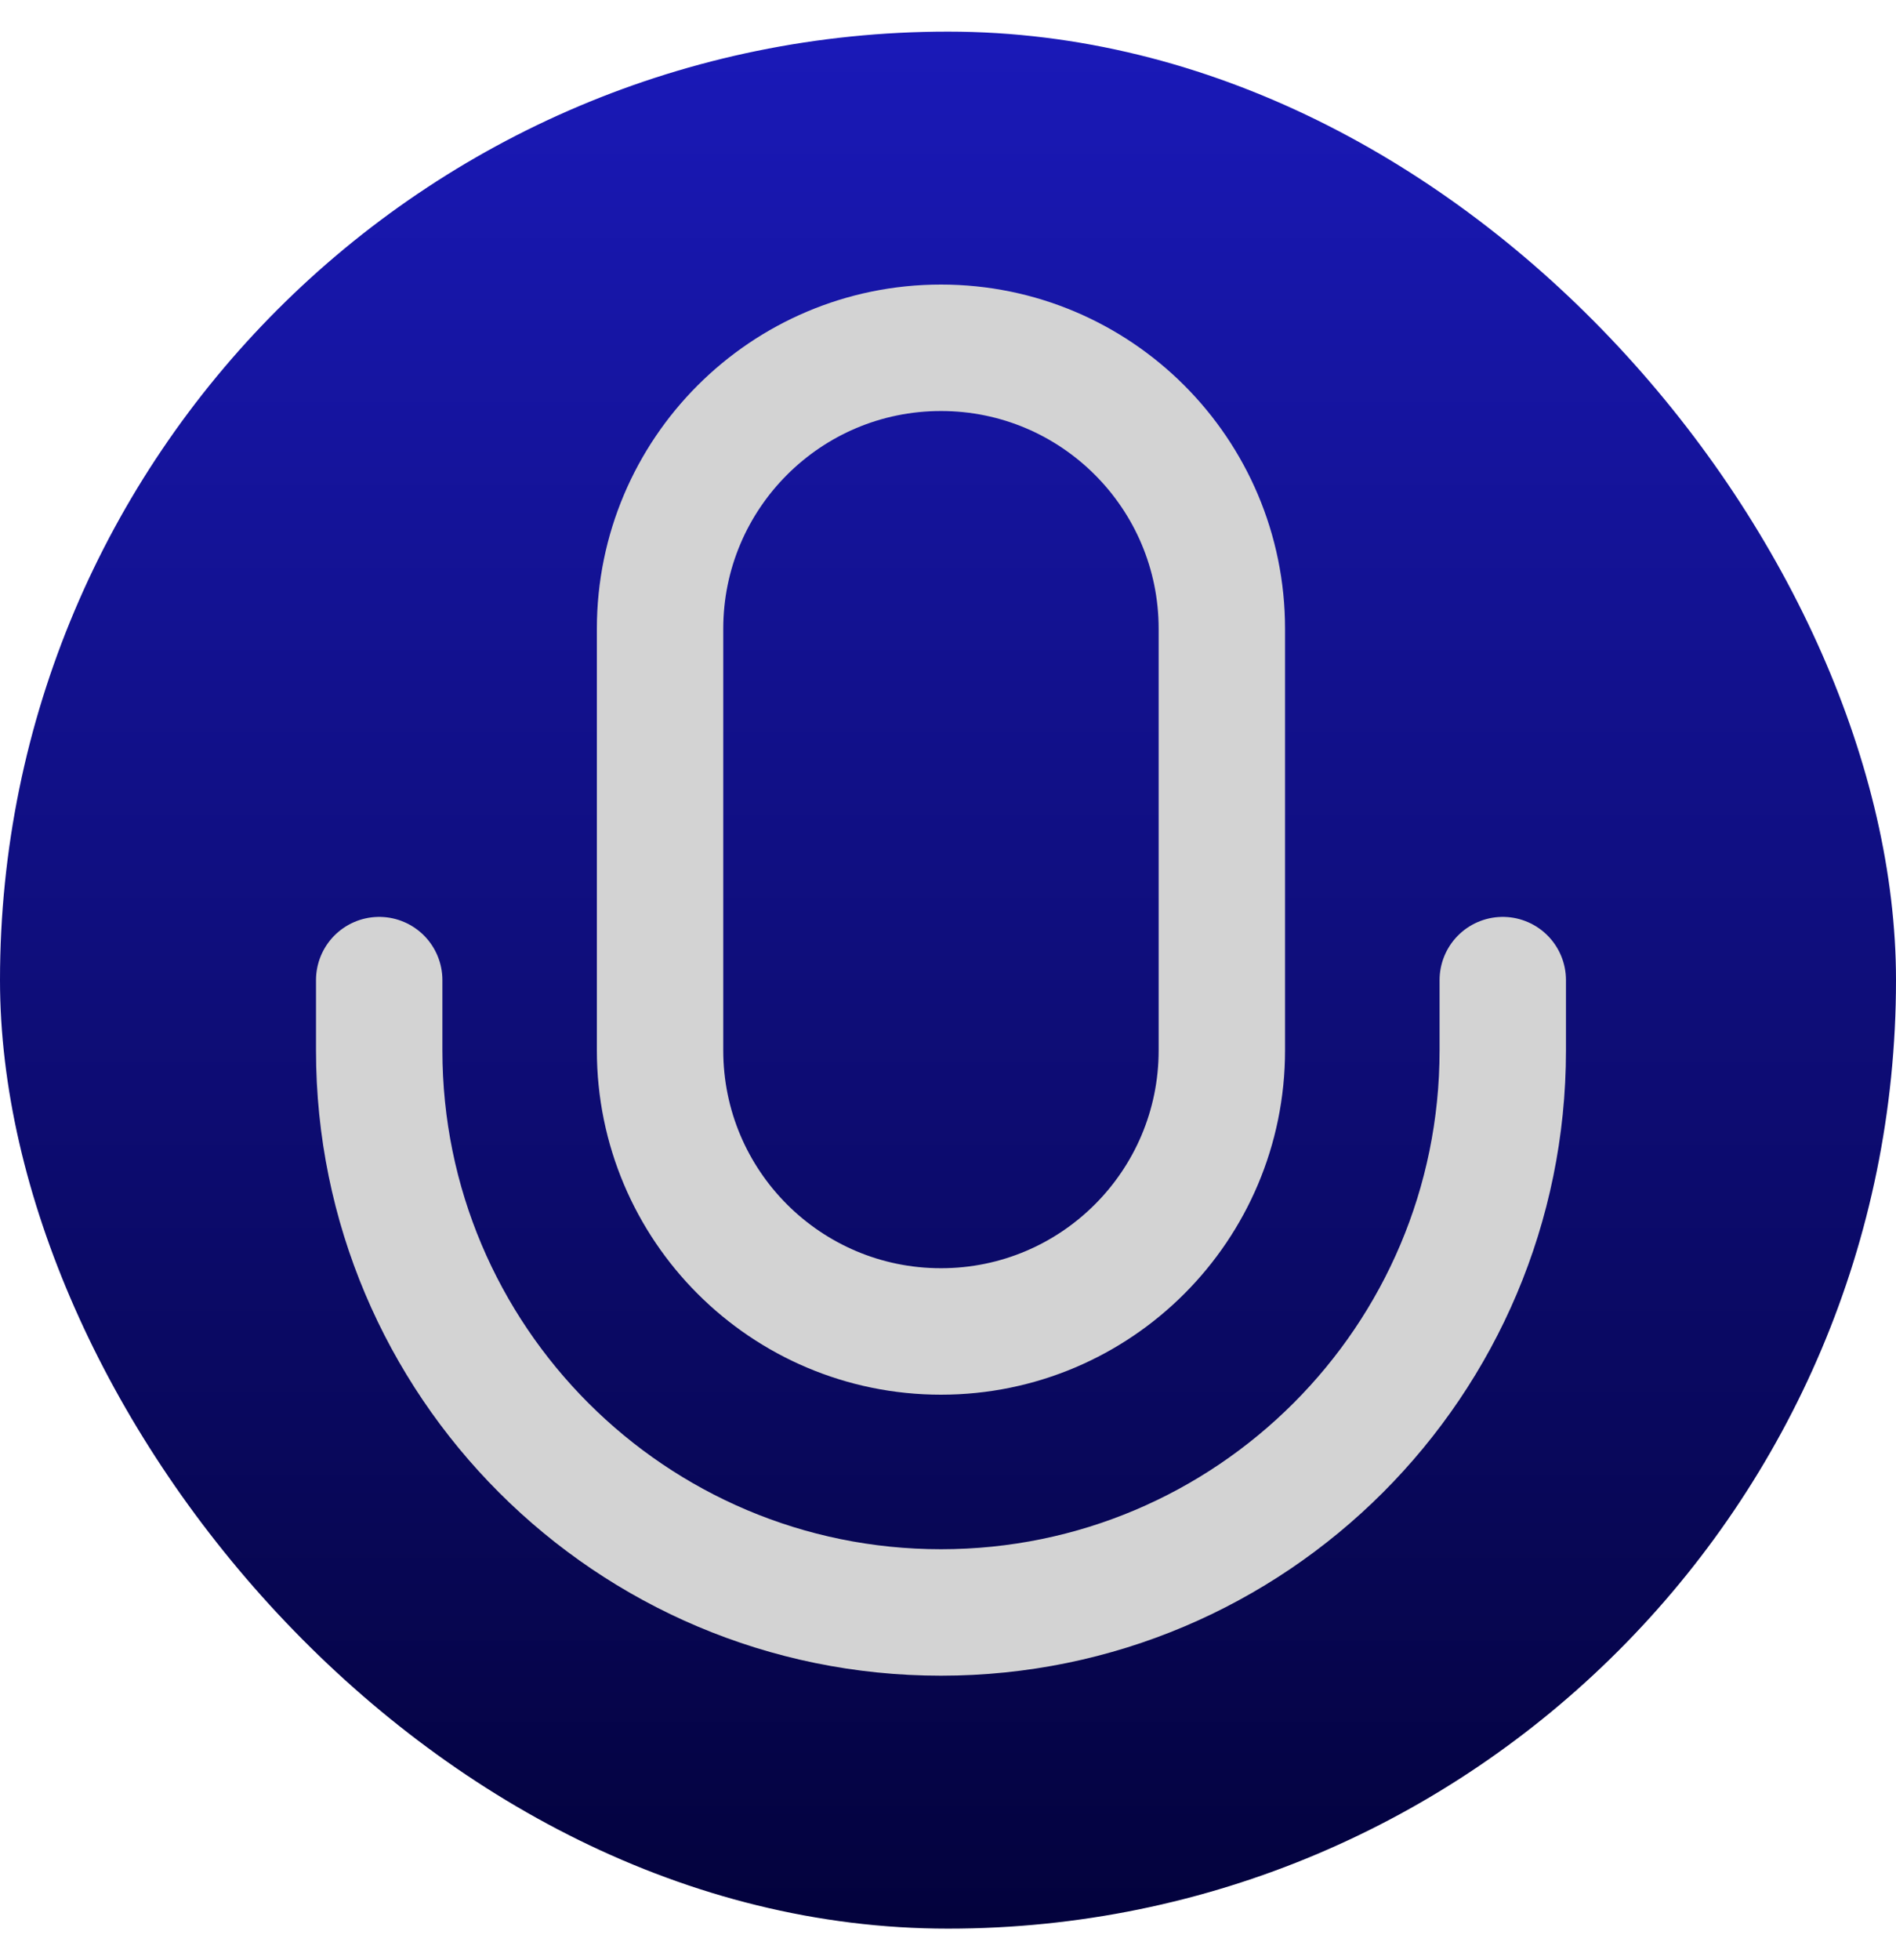 <svg width="30" height="31" viewBox="0 0 30 31" fill="none" xmlns="http://www.w3.org/2000/svg">
<rect y="0.5" width="30" height="30" rx="15" fill="url(#paint0_linear_806_710)"/>
<path d="M23.778 15.5V16.611C23.778 21.52 19.798 25.5 14.889 25.5C9.98 25.5 6 21.52 6 16.611V15.5M14.889 21.056C12.434 21.056 10.444 19.066 10.444 16.611V9.944C10.444 7.49 12.434 5.5 14.889 5.5C17.343 5.5 19.333 7.49 19.333 9.944V16.611C19.333 19.066 17.343 21.056 14.889 21.056Z" stroke="#D3D3D3" stroke-width="2" stroke-linecap="round" stroke-linejoin="round"/>
<defs>
<linearGradient id="paint0_linear_806_710" x1="15" y1="0.5" x2="15" y2="30.5" gradientUnits="userSpaceOnUse">
<stop stop-color="#1A19B8"/>
<stop offset="1" stop-color="#03023C"/>
</linearGradient>
</defs>
</svg>
